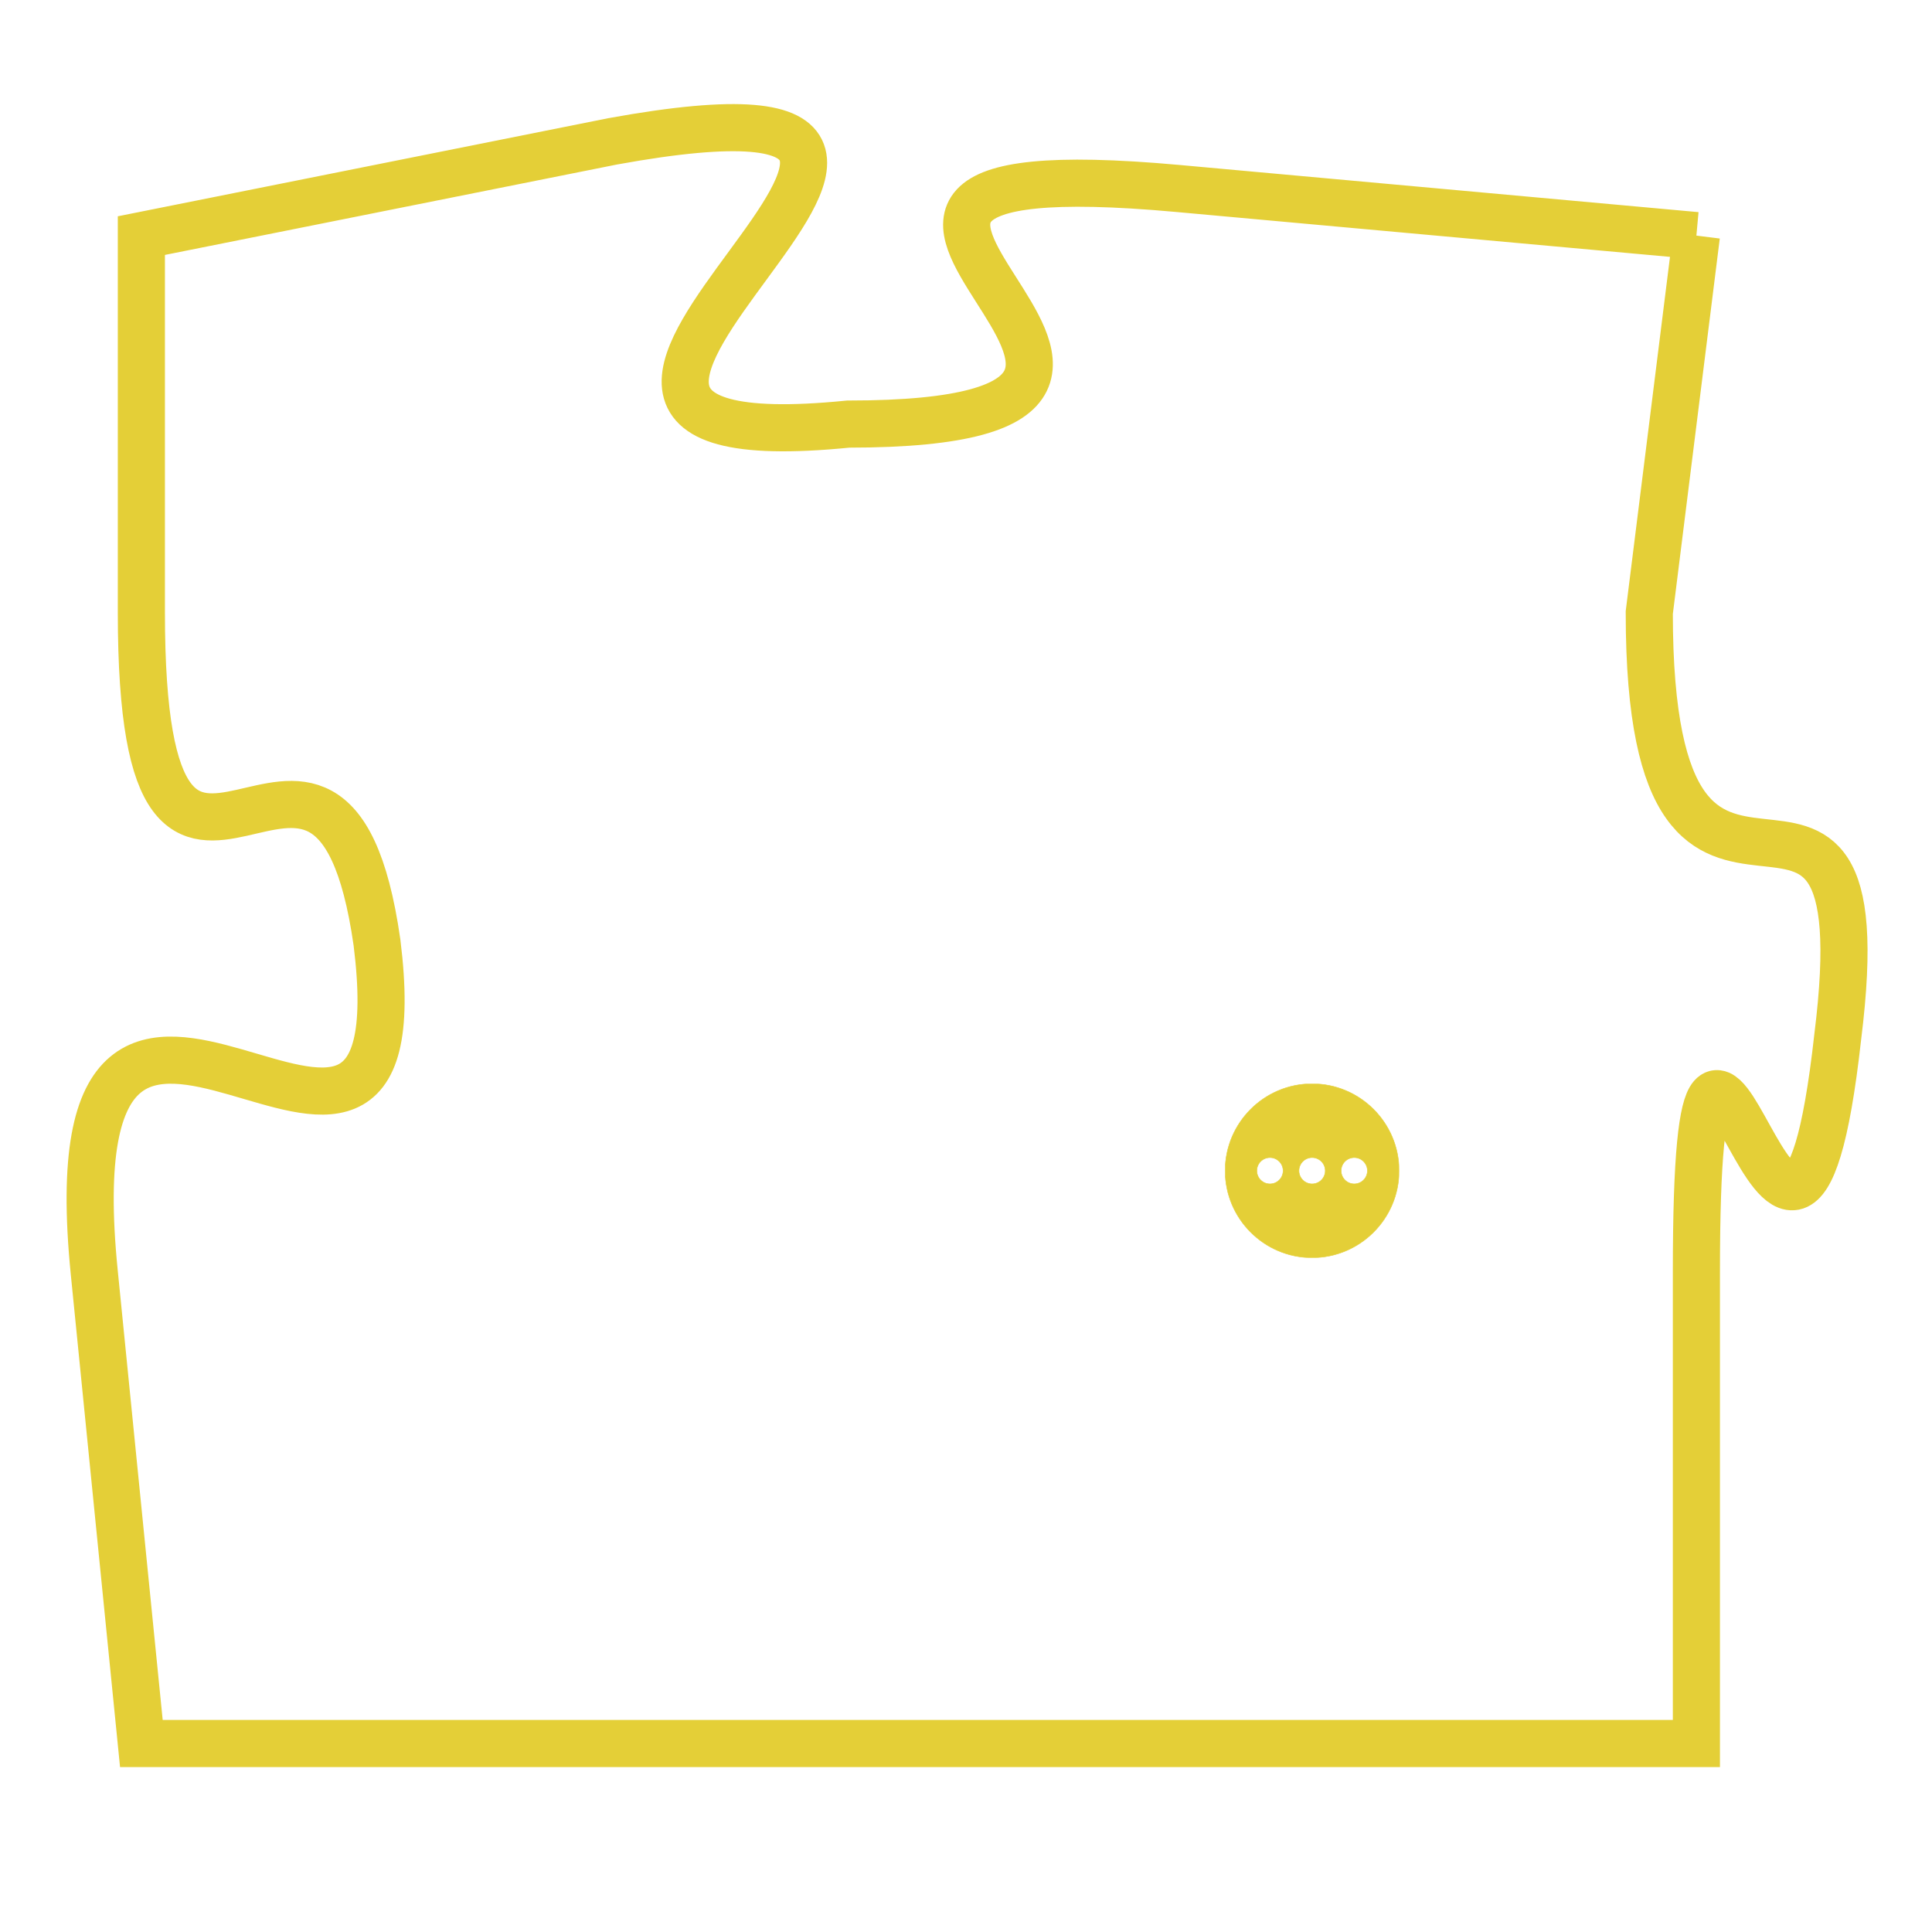 <svg version="1.1" xmlns="http://www.w3.org/2000/svg" xmlns:xlink="http://www.w3.org/1999/xlink" fill="transparent" x="0" y="0" width="350" height="350" preserveAspectRatio="xMinYMin slice"><style type="text/css">.links{fill:transparent;stroke: #E4CF37;}.links:hover{fill:#63D272; opacity:0.4;}</style><defs><g id="allt"><path id="t9711" d="M3036,2368 L3025,2367 C3014,2366 3028,2372 3018,2372 C3008,2373 3024,2364 3013,2366 L3003,2368 3003,2368 L3003,2376 C3003,2385 3007,2376 3008,2383 C3009,2391 3001,2380 3002,2390 L3003,2400 L3003,2400 L3036,2400 3036,2400 L3036,2390 C3036,2380 3038,2394 3039,2385 C3040,2377 3035,2385 3035,2376 L3036,2368"/></g><clipPath id="c" clipRule="evenodd" fill="transparent"><use href="#t9711"/></clipPath></defs><svg viewBox="3000 2363 41 38" preserveAspectRatio="xMinYMin meet"><svg width="4380" height="2430"><g><image crossorigin="anonymous" x="0" y="0" href="https://nftpuzzle.license-token.com/assets/completepuzzle.svg" width="100%" height="100%" /><g class="links"><use href="#t9711"/></g></g></svg><svg x="3026" y="2386" height="9%" width="9%" viewBox="0 0 330 330"><g><a xlink:href="https://nftpuzzle.license-token.com/" class="links"><title>See the most innovative NFT based token software licensing project</title><path fill="#E4CF37" id="more" d="M165,0C74.019,0,0,74.019,0,165s74.019,165,165,165s165-74.019,165-165S255.981,0,165,0z M85,190 c-13.785,0-25-11.215-25-25s11.215-25,25-25s25,11.215,25,25S98.785,190,85,190z M165,190c-13.785,0-25-11.215-25-25 s11.215-25,25-25s25,11.215,25,25S178.785,190,165,190z M245,190c-13.785,0-25-11.215-25-25s11.215-25,25-25 c13.785,0,25,11.215,25,25S258.785,190,245,190z"></path></a></g></svg></svg></svg>